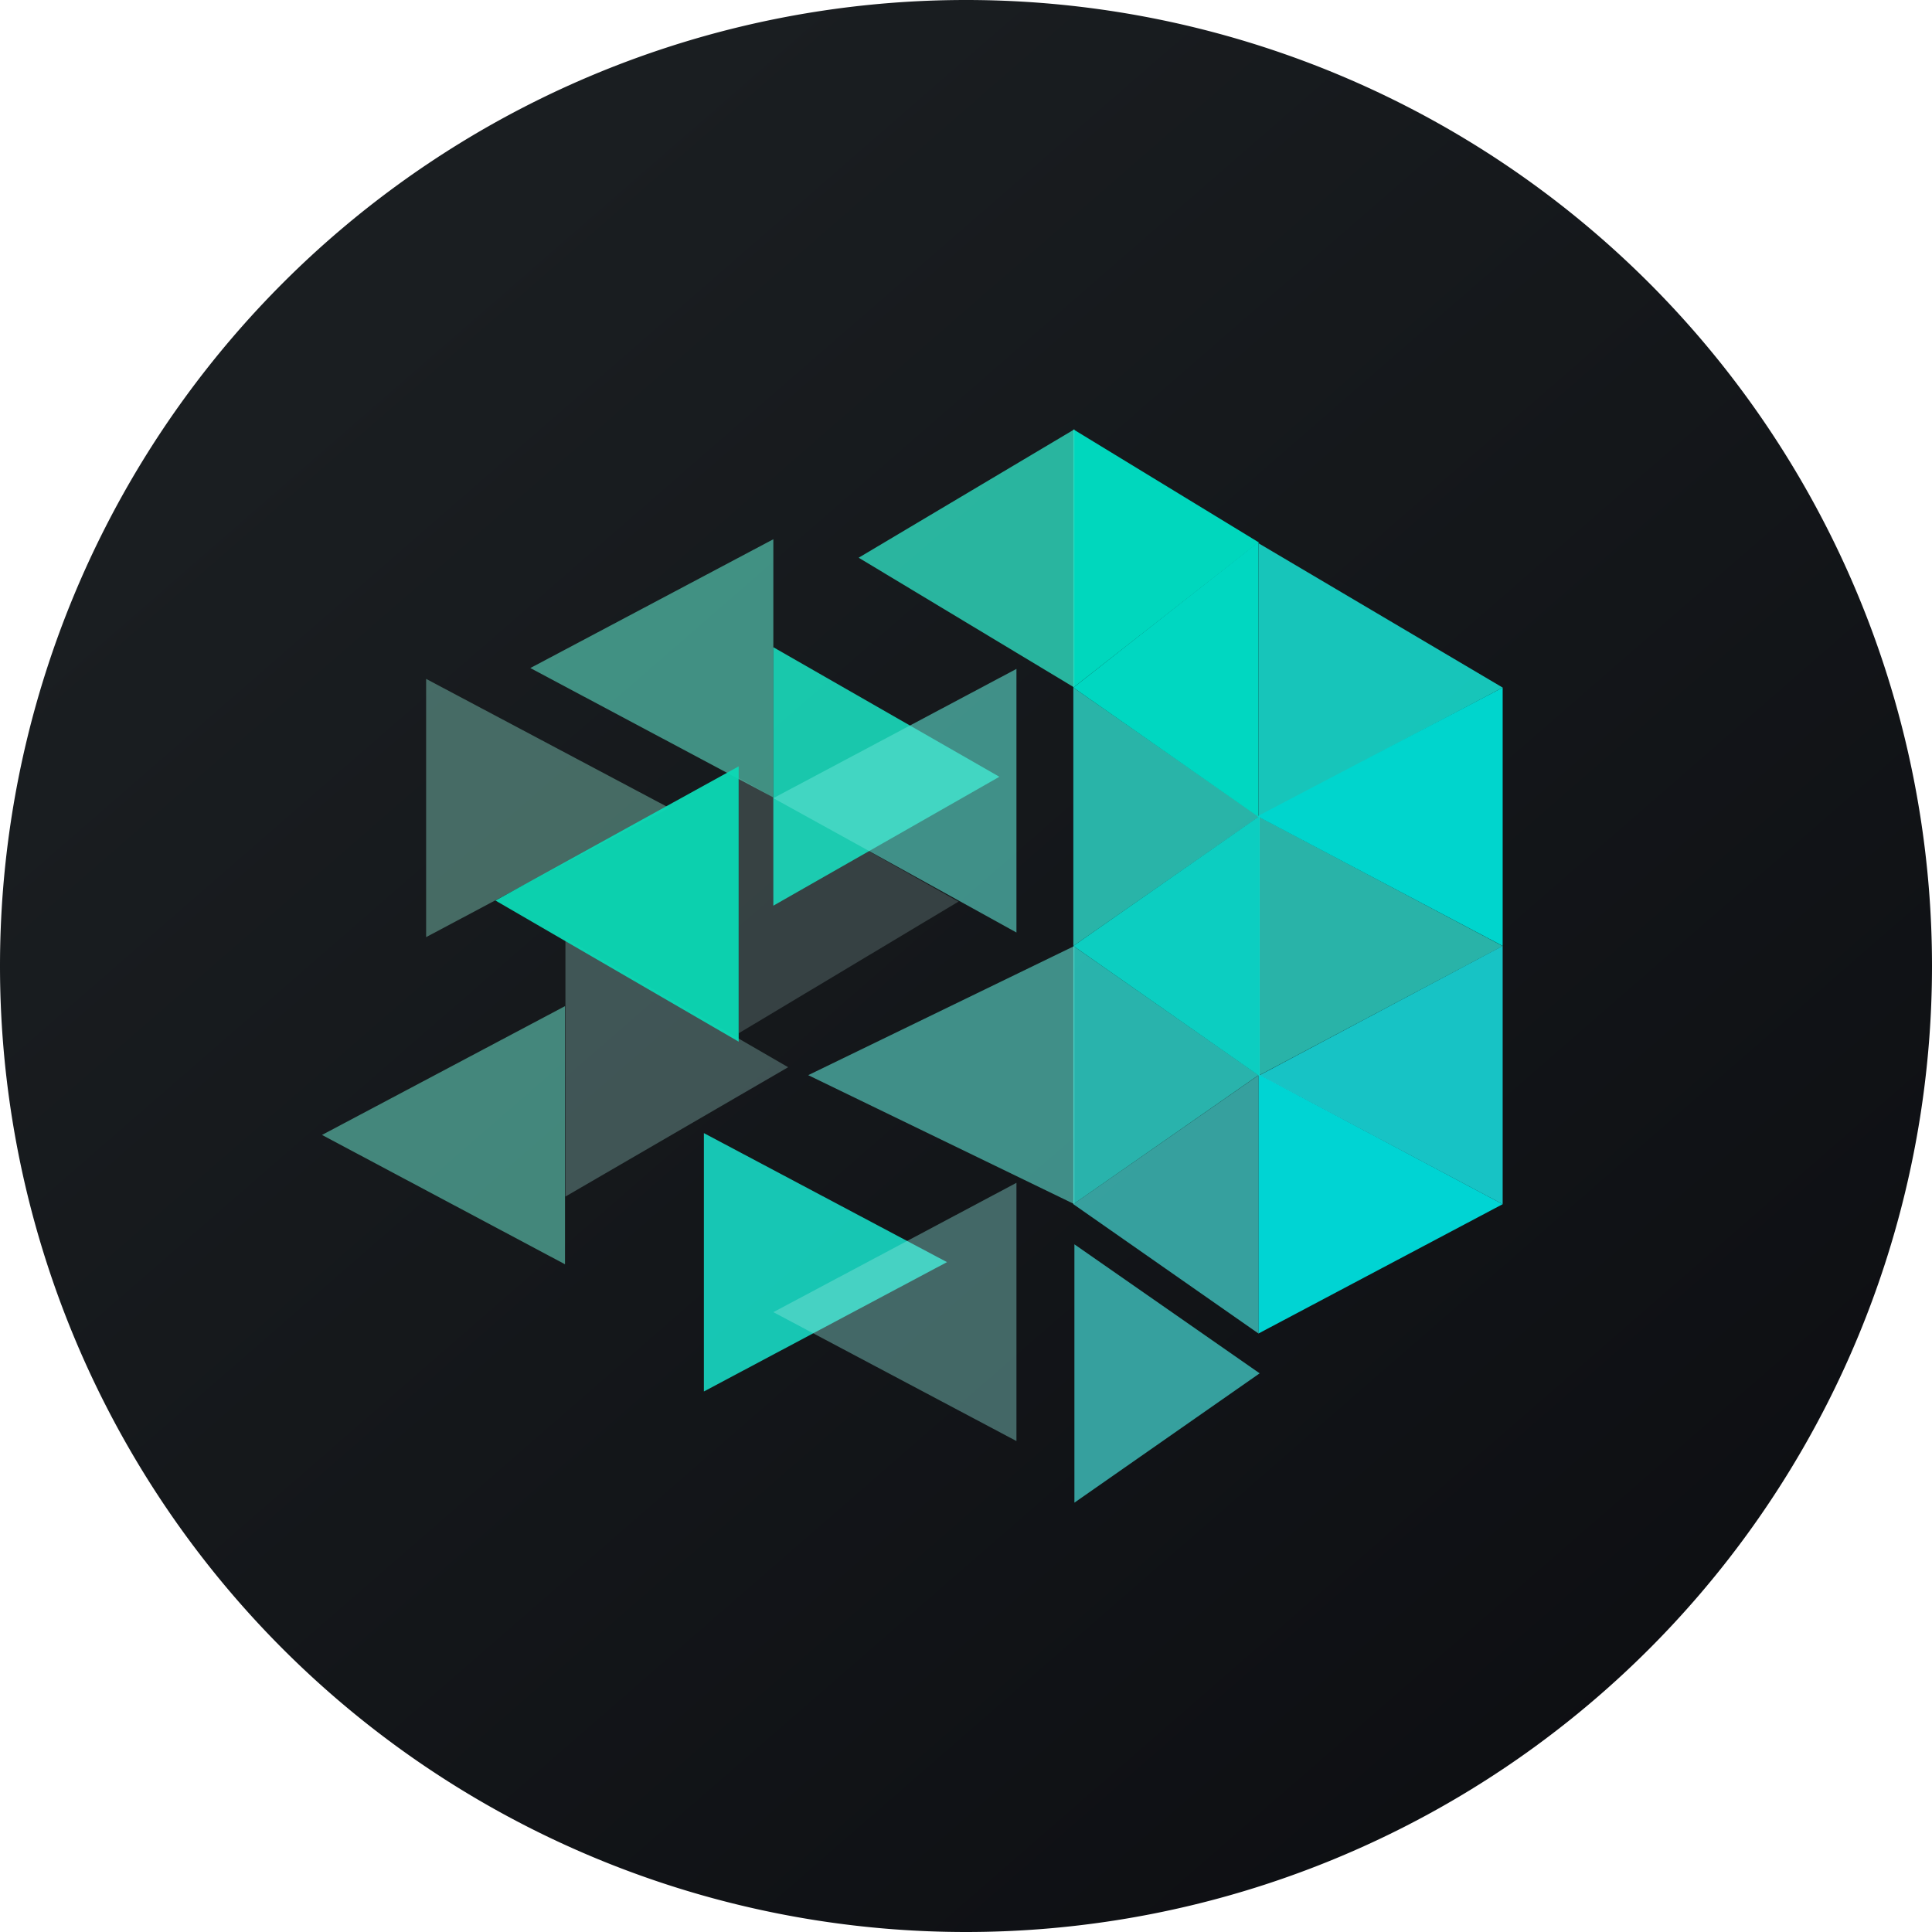<!-- by TradingView --><svg width="18" height="18" xmlns="http://www.w3.org/2000/svg"><path d="M0 9a9 9 0 1118 0A9 9 0 010 9z" fill="url(#paint0_linear)"/><path d="M10 4v2.406l1.727-1.353L10 4z" fill="#00D7BD"/><path opacity=".9" d="M11.725 5.061v2.55L14 6.406l-2.275-1.345z" fill="#18D8CB"/><path opacity=".8" d="M10 6.406v2.407l1.73-1.204L10 6.406zm1.73 1.203v2.41L14 8.814l-2.27-1.204z" fill="#2FDBCB"/><path opacity=".8" d="M10 8.813v2.406l1.725-1.202L10 8.813z" fill="#2FDAD0"/><path d="M11.725 10.008v2.416L14 11.219l-2.275-1.211z" fill="#00D4D3"/><path opacity=".4" d="M3.97 6.325v2.406l2.265-1.204L3.97 6.325z" fill="#8DE4D1"/><path opacity=".2" d="M6.882 7.247v2.38L8.93 8.4 6.88 7.247z" fill="#BCE8E1"/><path opacity=".3" d="M5.268 8.742v2.406l2.075-1.205-2.075-1.201z" fill="#A4E5DC"/><path opacity=".9" d="M6.558 10.557v2.407l2.265-1.205-2.265-1.202z" fill="#18D9C5"/><path opacity=".7" d="M10.01 11.593V14l1.726-1.205-1.726-1.202z" fill="#47DCD7"/><path opacity=".9" d="M7.205 6.031v2.407l2.106-1.201L7.205 6.03z" fill="#1ADBBC"/><path opacity=".8" d="M10.01 4v2.406L8 5.196 10.01 4z" fill="#2FDCBF"/><path opacity=".6" d="M7.205 5.023V7.43L4.941 6.224l2.264-1.2z" fill="#5EE0C7"/><path opacity=".6" d="M9.47 6.232v2.456L7.205 7.436 9.47 6.232z" fill="#5EDFD0"/><path opacity=".95" d="M6.882 7.14v2.565L4.616 8.39l2.266-1.25z" fill="#0CDAB6"/><path opacity=".6" d="M10.01 8.813v2.406L7.53 10.017l2.481-1.204z" fill="#5EDFD2"/><path opacity=".55" d="M5.264 9.373v2.406L3 10.574l2.264-1.2z" fill="#6AE1CA"/><path d="M14 6.406v2.407l-2.285-1.208L14 6.406z" fill="#00D5CD"/><path opacity=".95" d="M11.736 7.602v2.425L10 8.813l1.736-1.211z" fill="#0CD7CA"/><path opacity=".9" d="M14 8.813v2.406l-2.264-1.202L14 8.813z" fill="#18D6D8"/><path opacity=".7" d="M11.725 10.018v2.406L10 11.219l1.725-1.201z" fill="#47DCD7"/><path opacity=".4" d="M9.47 11.02v2.406l-2.265-1.201L9.47 11.02z" fill="#8DE3DC"/><path d="M11.725 5.05v2.561L10 6.406l1.725-1.356z" fill="#00D7C1"/><defs><linearGradient id="paint0_linear" x1="3.349" y1="3.122" x2="21.904" y2="24.434" gradientUnits="userSpaceOnUse"><stop stop-color="#1A1E21"/><stop offset="1" stop-color="#06060A"/></linearGradient></defs></svg>